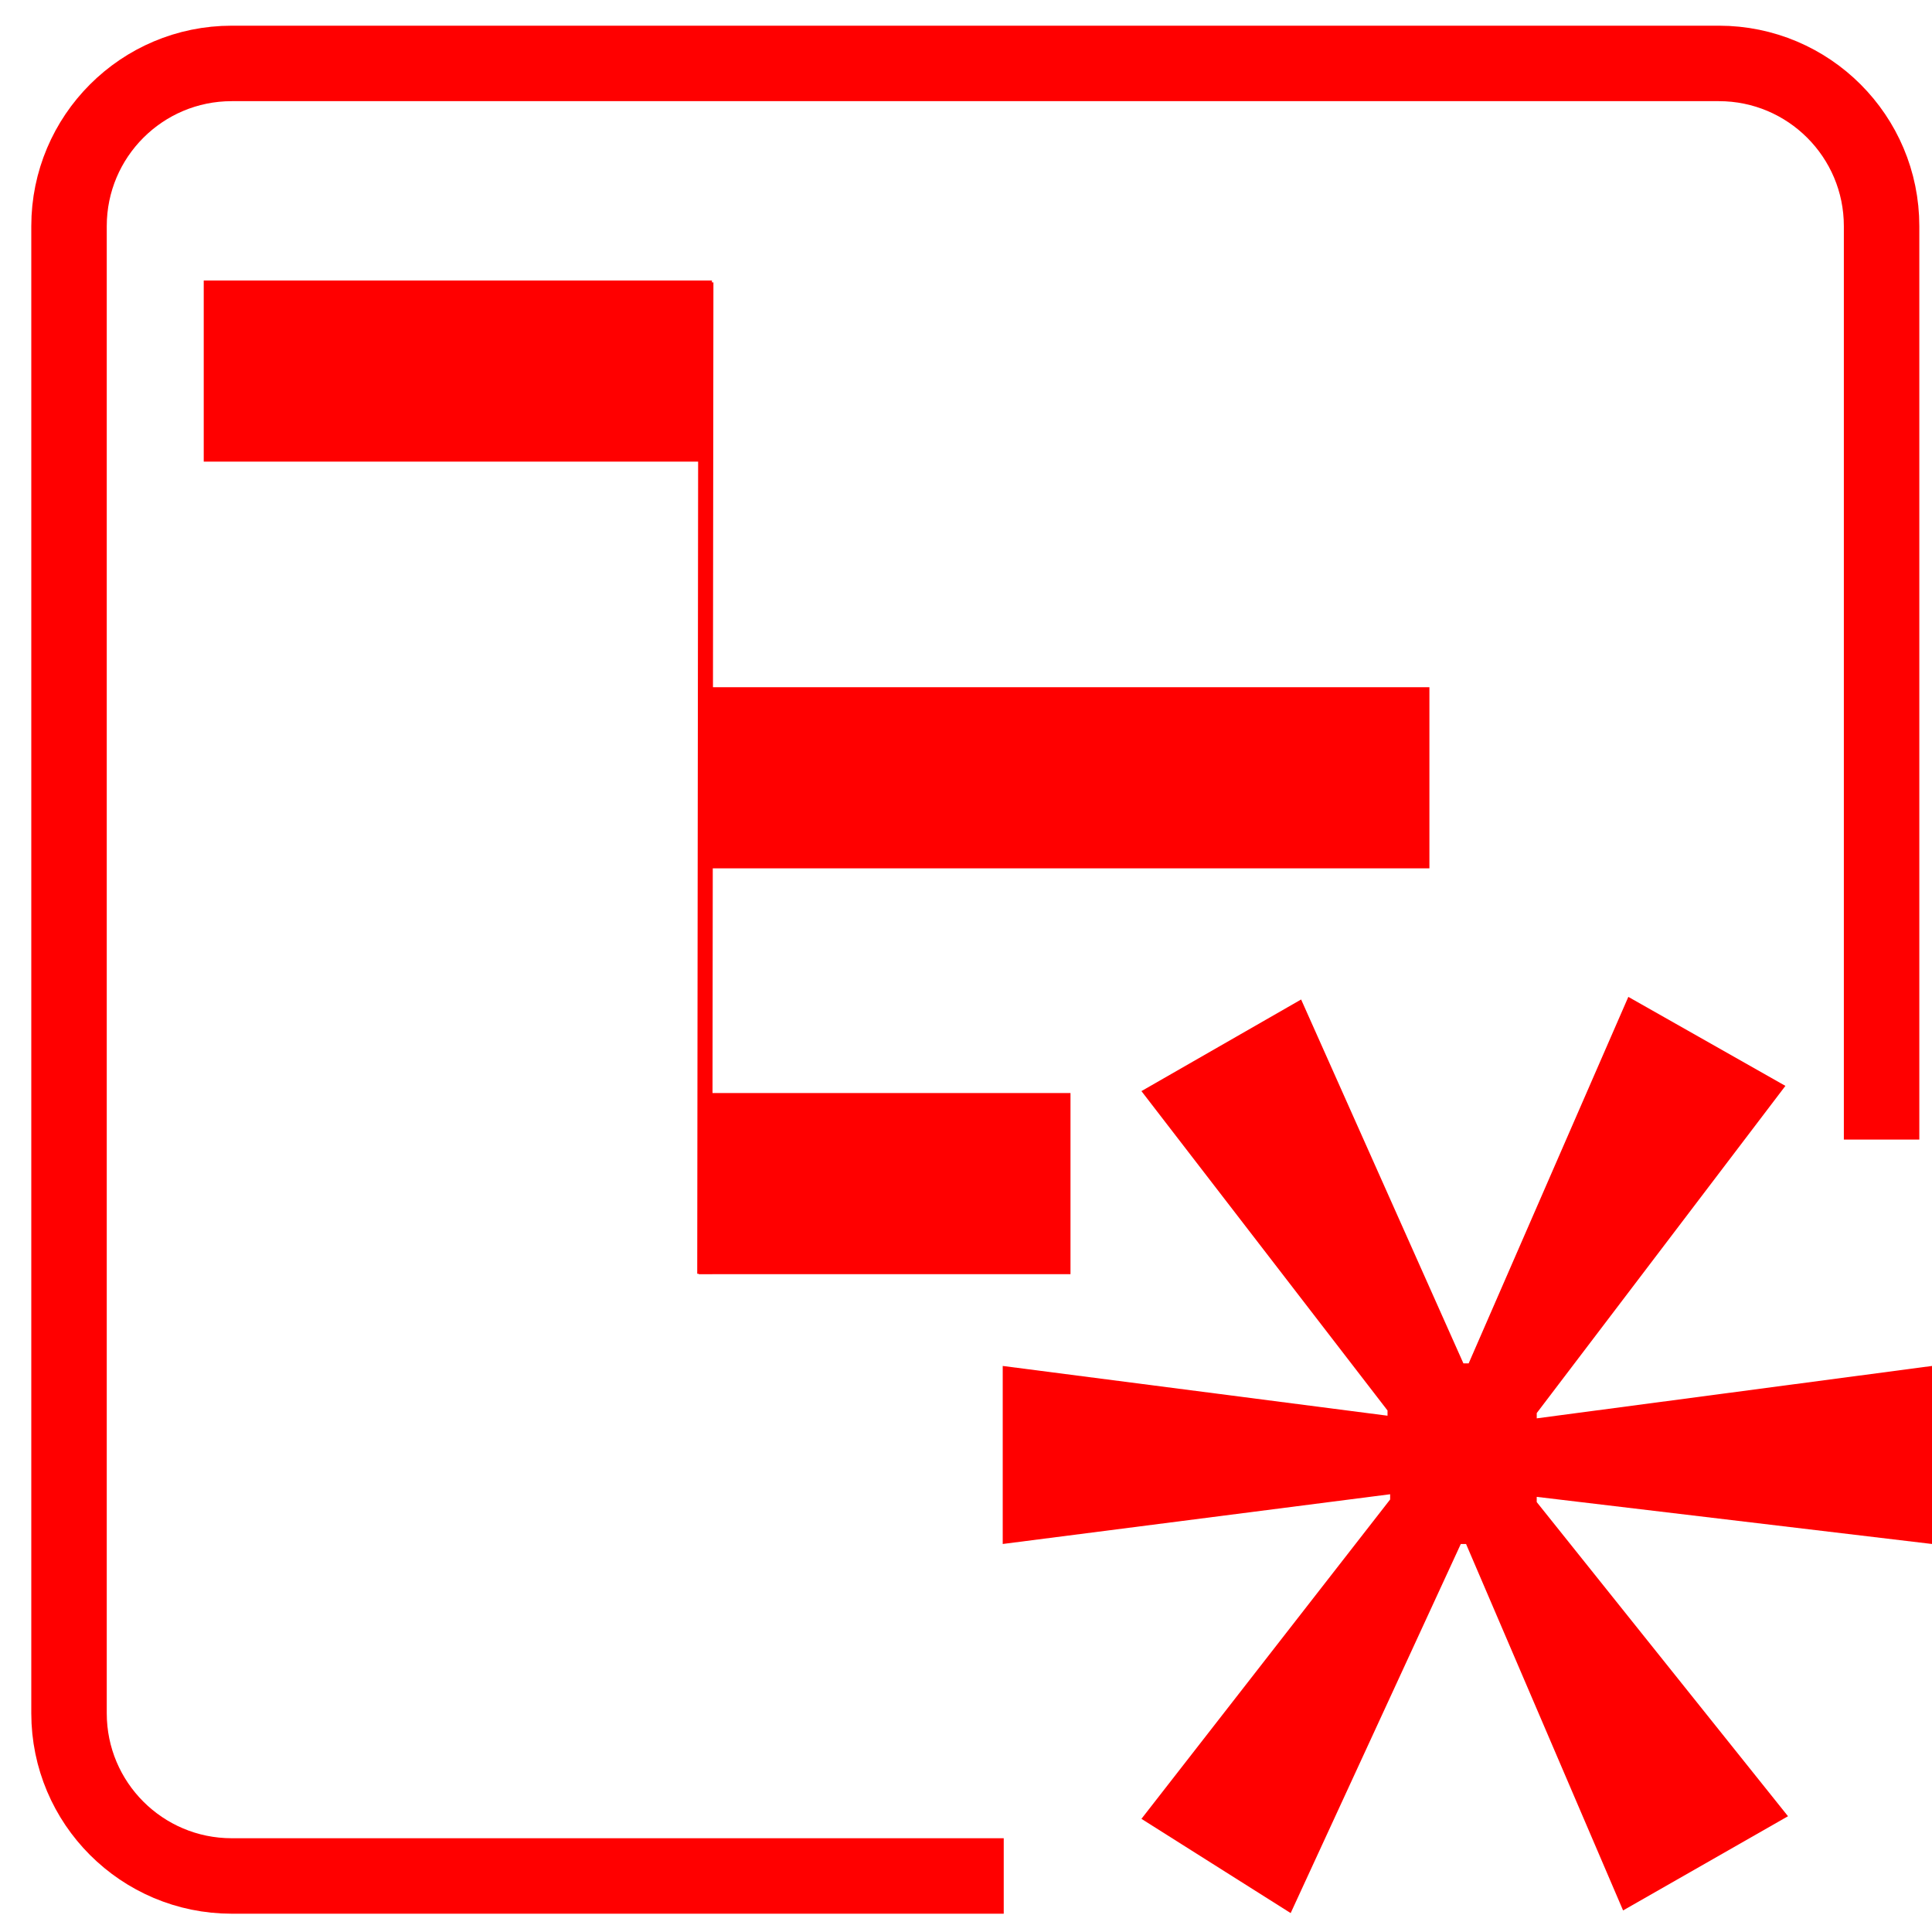 <?xml version="1.0" encoding="utf-8"?>
<!-- Generator: Adobe Illustrator 16.0.0, SVG Export Plug-In . SVG Version: 6.00 Build 0)  -->
<!DOCTYPE svg PUBLIC "-//W3C//DTD SVG 1.1//EN" "http://www.w3.org/Graphics/SVG/1.1/DTD/svg11.dtd">
<svg version="1.1" id="Calque_1" xmlns="http://www.w3.org/2000/svg" xmlns:xlink="http://www.w3.org/1999/xlink" x="0px" y="0px"
	 width="128px" height="128px" viewBox="0 0 128 128" enable-background="new 0 0 128 128" xml:space="preserve">
<path id="path29_1_" fill="none" stroke="#FF0000" stroke-width="5" stroke-miterlimit="10" d="M66.5,124.288H15.354
	c-5.954,0-10.781-4.826-10.781-10.781V14.983c0-5.955,4.827-10.781,10.781-10.781h98.525c5.953,0,10.781,4.827,10.781,10.781V75.5"
	/>
<line id="line31" fill="none" stroke="#FF0000" stroke-width="12" stroke-miterlimit="10" x1="13.498" y1="24.584" x2="47.168" y2="24.584"/>
<line id="line33" fill="none" stroke="#FF0000" stroke-width="12" stroke-miterlimit="10" x1="46.292" y1="78.417" x2="70.923" y2="78.417"/>
<line id="line37" fill="none" stroke="#FF0000" stroke-width="12" stroke-miterlimit="10" x1="47.143" y1="51.53" x2="94.702" y2="51.53"/>
<path id="path2790" fill="none" stroke="#FF0000" d="M46.766,18.707l-0.073,65.684"/>
<g id="Calque_2_1_" display="none">
	<path display="inline" fill="#FF0000" d="M64.101,84.712c-1.835,2.088-2.965,4.849-2.977,7.937
		c0.026,6.742,5.396,11.94,11.797,11.949c6.401-0.009,11.771-5.207,11.798-11.949c-0.01-3.088-1.141-5.851-2.977-7.938"/>
	<path display="inline" fill="none" stroke="#FF0000" stroke-width="5" stroke-linecap="round" stroke-miterlimit="10" d="
		M55.339,84.715c-1.058,2.405-1.653,5.084-1.664,7.934c0.043,10.99,8.793,19.465,19.229,19.479
		c10.435-0.016,19.187-8.488,19.229-19.479c-0.021-6.344-2.941-11.842-7.41-15.363"/>
	<path display="inline" fill="none" stroke="#FF0000" stroke-width="5" stroke-linecap="round" stroke-miterlimit="10" d="
		M29.879,84.715c-3.159,4.012-4.877,6.879-4.917,6.907l-0.617,1.017l0.607,1.035c0.127,0.096,18.642,32.02,47.952,32.164
		c29.32-0.146,47.824-32.068,47.951-32.164l0.607-1.035l-0.615-1.017c-0.115-0.081-14.014-23.492-36.131-30.318"/>
</g>
<g id="Calque_2_2_" display="none">
</g>
<g>
	<path fill="#FF0000" d="M118.288,71.942L101.813,93.62v0.349L128,90.498v11.795l-26.188-3.122v0.346l16.648,20.813l-10.927,6.242
		L97.13,102.293h-0.348L85.51,126.747l-9.887-6.244L92.1,99.345v-0.347l-25.667,3.295V90.498l25.494,3.296v-0.345l-16.304-21.16
		l10.58-6.07l10.752,24.109h0.347l10.579-24.282L118.288,71.942z"/>
</g>
</svg>
